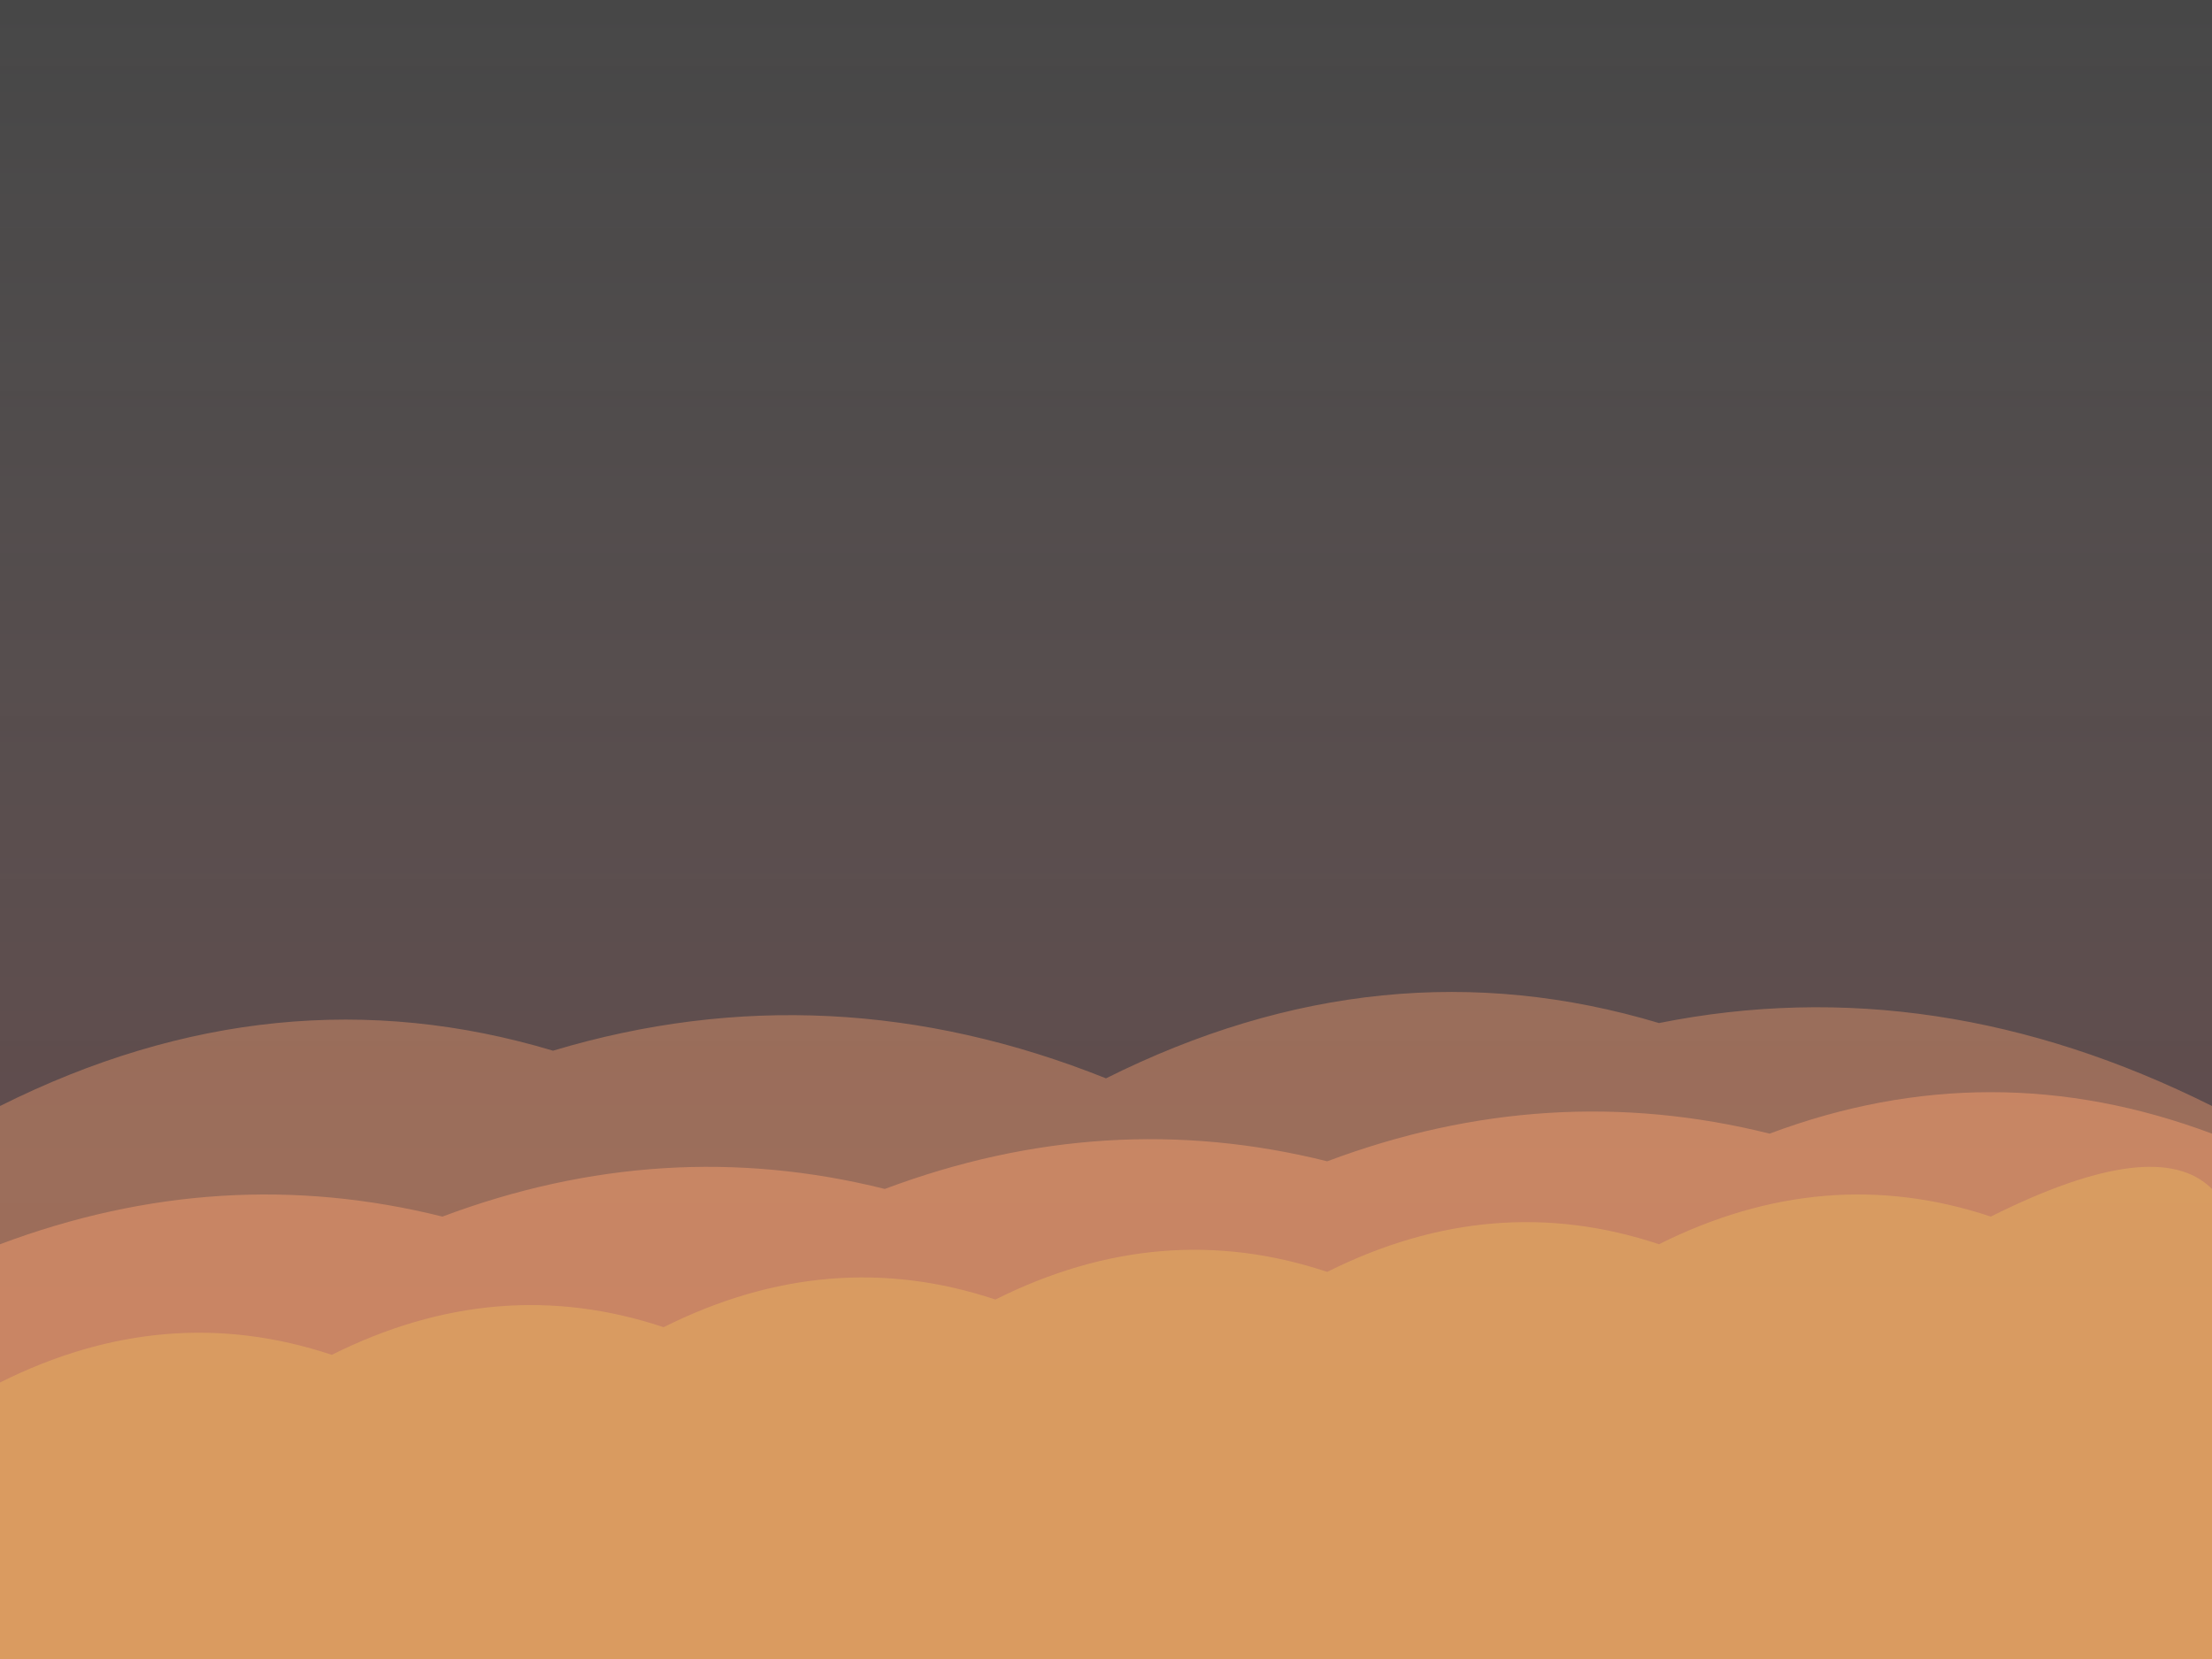 <?xml version="1.0" encoding="UTF-8" standalone="no"?>
<svg width="800" height="600" viewBox="0 0 800 600" xmlns="http://www.w3.org/2000/svg">
  <rect x="0" y="0" width="800" height="600" fill="#333333" stroke="none"/>
  <!-- Subtle horizon pattern for the lower part of the background -->
  
  <!-- Horizon gradient -->
  <defs>
    <linearGradient id="horizon-gradient" x1="0%" y1="0%" x2="0%" y2="100%">
      <stop offset="0%" stop-color="#f8f9fa" stop-opacity="0.1" />
      <stop offset="100%" stop-color="#f47b7b" stop-opacity="0.3" />
    </linearGradient>
  </defs>
  
  <!-- Horizon base -->
  <rect width="100%" height="100%" fill="url(#horizon-gradient)" />
  
  <!-- Distant hills/mountains silhouette -->
  <path d="M0,400 
           Q100,350 200,380 
           Q300,350 400,390 
           Q500,340 600,370 
           Q700,350 800,400 
           L800,600 L0,600 Z" 
        fill="#f49e6e" 
        opacity="0.4" />
  
  <!-- Middle ground hills -->
  <path d="M0,450 
           Q80,420 160,440 
           Q240,410 320,430 
           Q400,400 480,420 
           Q560,390 640,410 
           Q720,380 800,410 
           L800,600 L0,600 Z" 
        fill="#f49e6e" 
        opacity="0.5" />
  
  <!-- Foreground hills -->
  <path d="M0,500 
           Q60,470 120,490 
           Q180,460 240,480 
           Q300,450 360,470 
           Q420,440 480,460 
           Q540,430 600,450 
           Q660,420 720,440 
           Q780,410 800,430 
           L800,600 L0,600 Z" 
        fill="#ffd15c" 
        opacity="0.3" />
</svg>